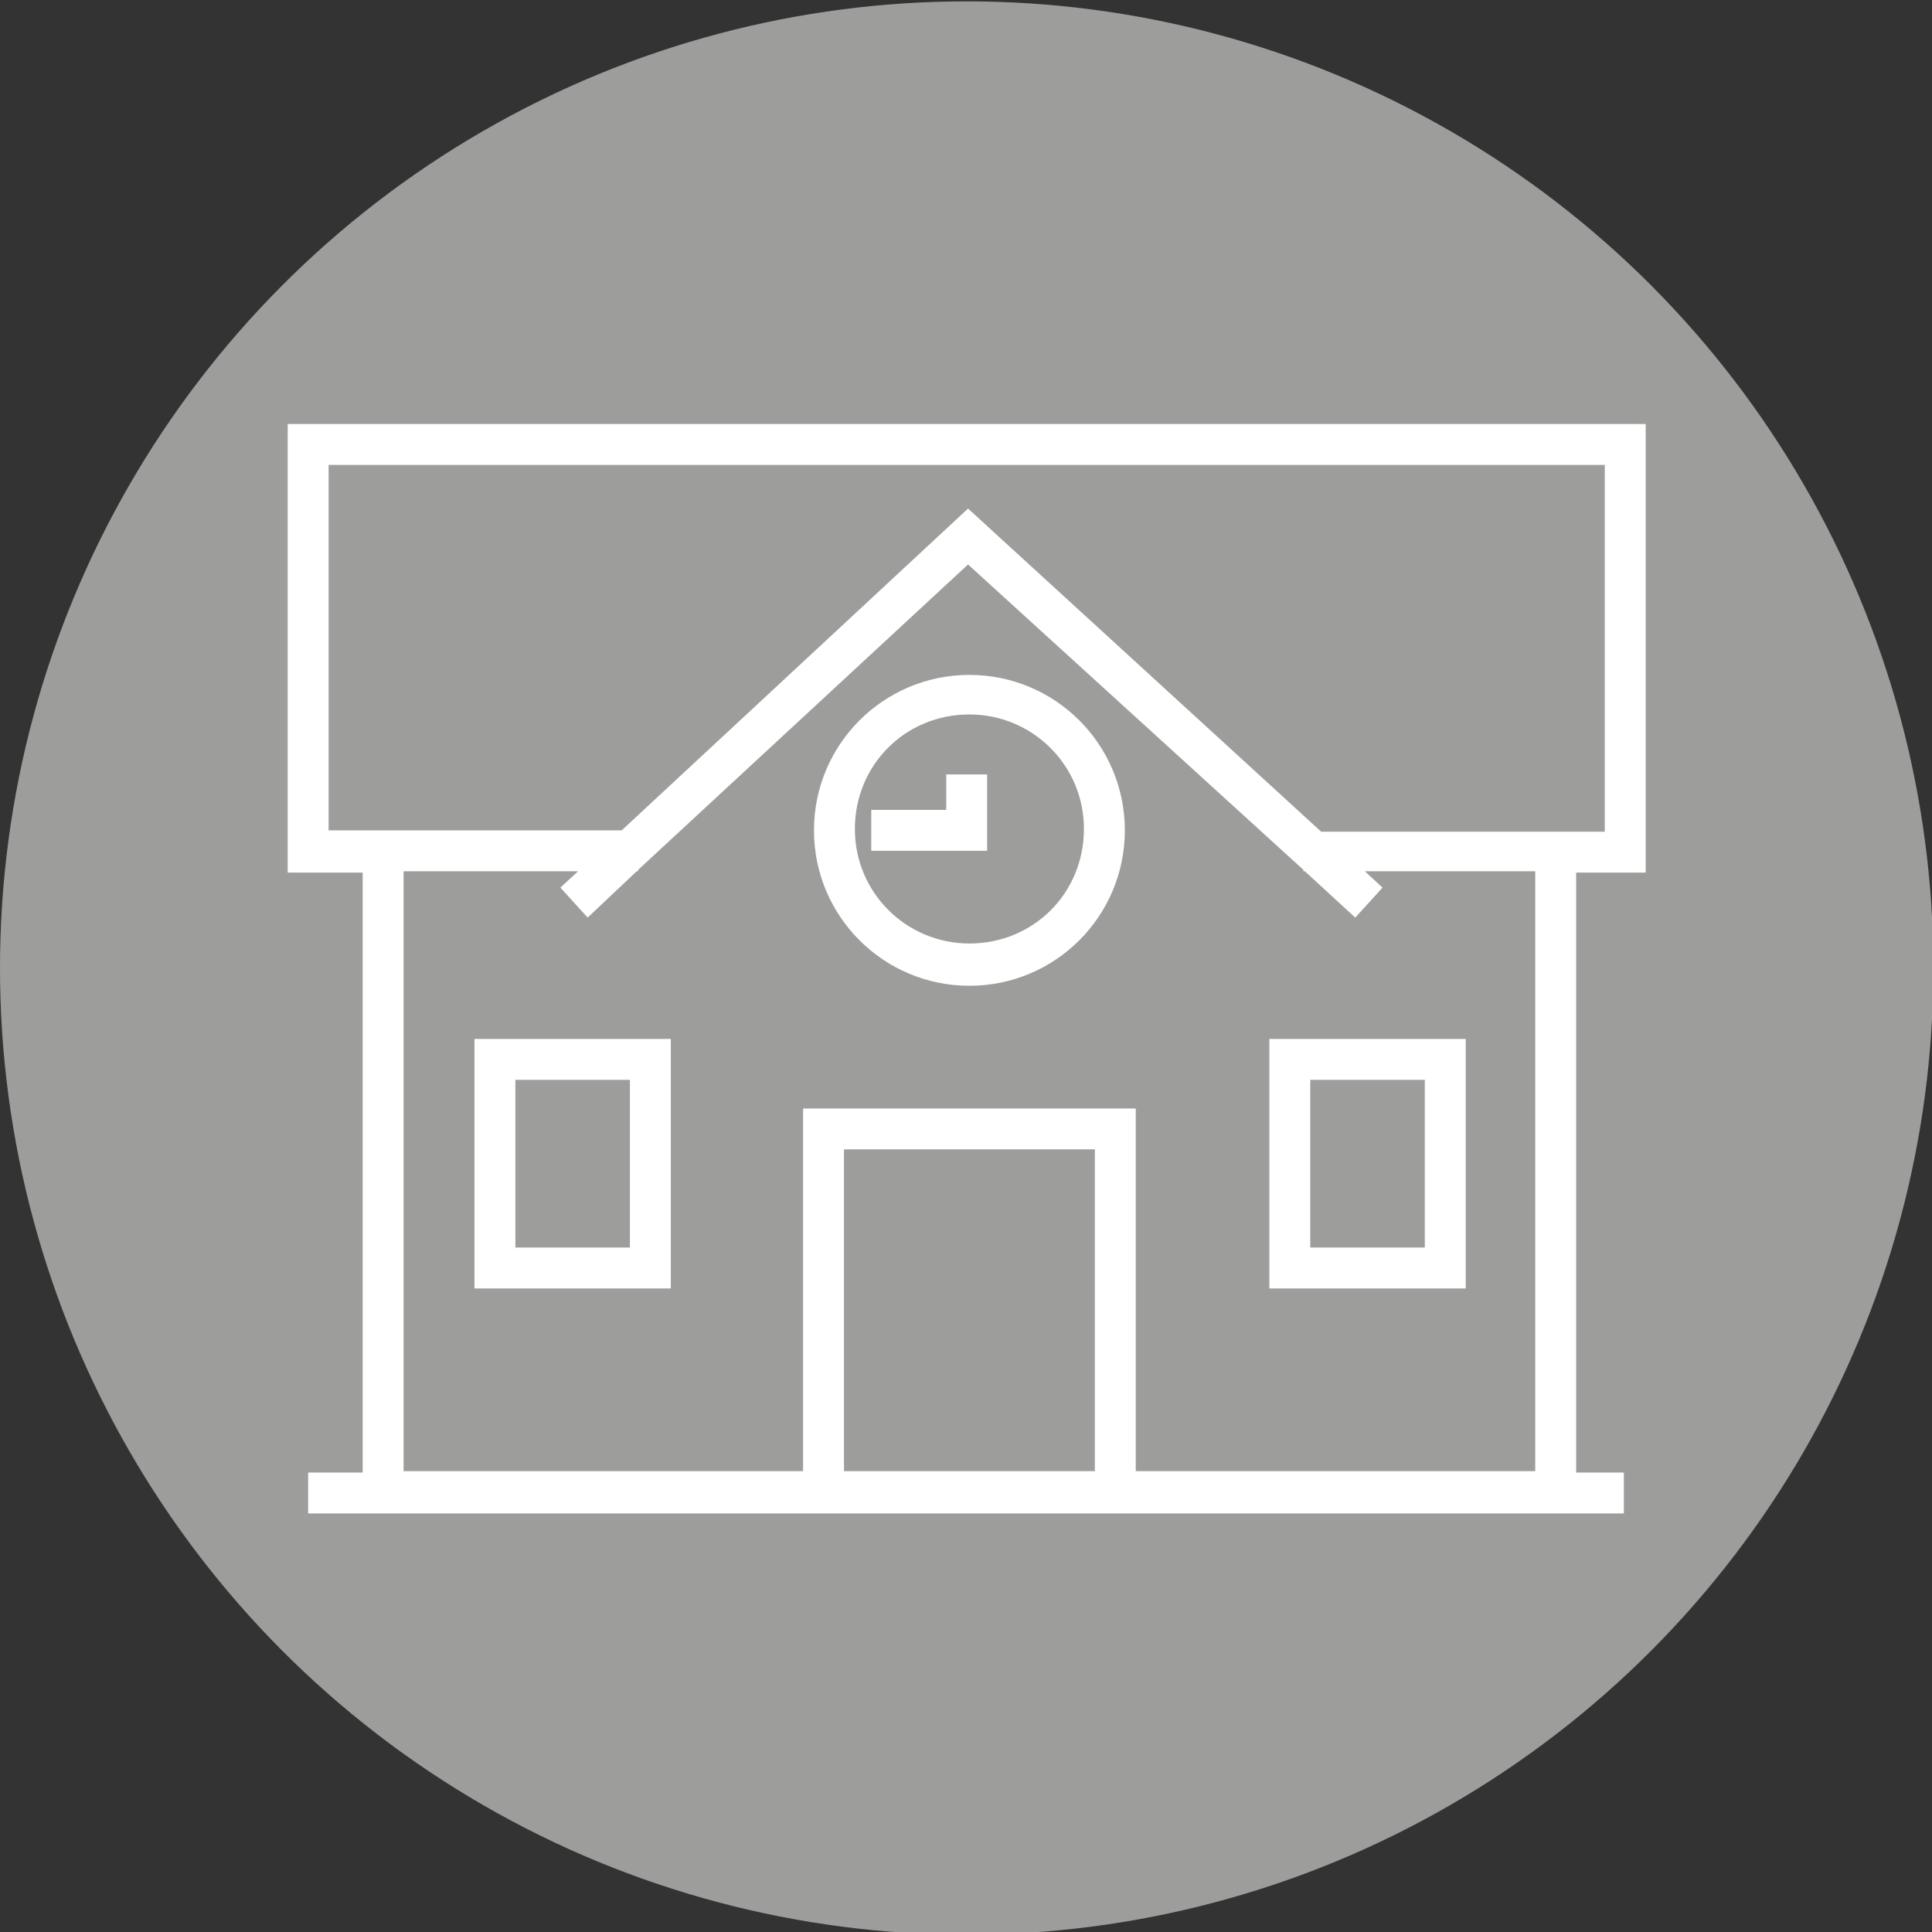 <?xml version="1.0" encoding="utf-8"?>
<!-- Generator: Adobe Illustrator 27.7.0, SVG Export Plug-In . SVG Version: 6.00 Build 0)  -->
<svg version="1.1" id="Ebene_1" xmlns="http://www.w3.org/2000/svg" xmlns:xlink="http://www.w3.org/1999/xlink" x="0px" y="0px"
	 viewBox="0 0 141.7 141.7" style="enable-background:new 0 0 141.7 141.7;" xml:space="preserve">
<rect x="0" y="0" width="141.7" height="141.7" fill="#333333" stroke="none"/>
<style type="text/css">
	.st0{fill:#9d9d9c;}
	.st1{fill:#fff;}
</style>
<circle class="st0" cx="70.9" cy="71" r="70.9"/>
<g>
	<path class="st1" d="M120.7,63.9V31.1H21.1v32.9h5.5v44h-4v3h4h32.3h24.4h32.3h3.5v-3h-3.5v-44H120.7z M24.1,60.9V34.1h93.6v26.9
		h-2H96.9L71,37.3L45.6,60.9h-19H24.1z M61.9,107.9V84.3h18.4v23.6H61.9z M112.6,107.9H83.3V81.3H58.9v26.6H29.6v-44h12.8l-1.3,1.2
		l2,2.2l3.6-3.4h0.1v-0.1L71,41.4l24.6,22.4v0.1h0.1l3.7,3.4l2-2.2l-1.3-1.2h12.5V107.9z"/>
	<path class="st1" d="M34.8,94.5h14.4V76.2H34.8V94.5z M37.8,79.2h8.4v12.3h-8.4V79.2z"/>
	<path class="st1" d="M93.1,94.5h14.4V76.2H93.1V94.5z M96.1,79.2h8.4v12.3h-8.4V79.2z"/>
	<path class="st1" d="M71.1,49.5c-6.3,0-11.4,5.1-11.4,11.4s5.1,11.4,11.4,11.4c6.3,0,11.4-5.1,11.4-11.4S77.4,49.5,71.1,49.5z
		 M71.1,69.2c-4.6,0-8.4-3.7-8.4-8.4s3.7-8.4,8.4-8.4c4.6,0,8.4,3.7,8.4,8.4S75.8,69.2,71.1,69.2z"/>
	<polygon class="st1" points="69.4,59.4 63.9,59.4 63.9,62.4 72.4,62.4 72.4,56.8 69.4,56.8 	"/>
</g>
</svg>
